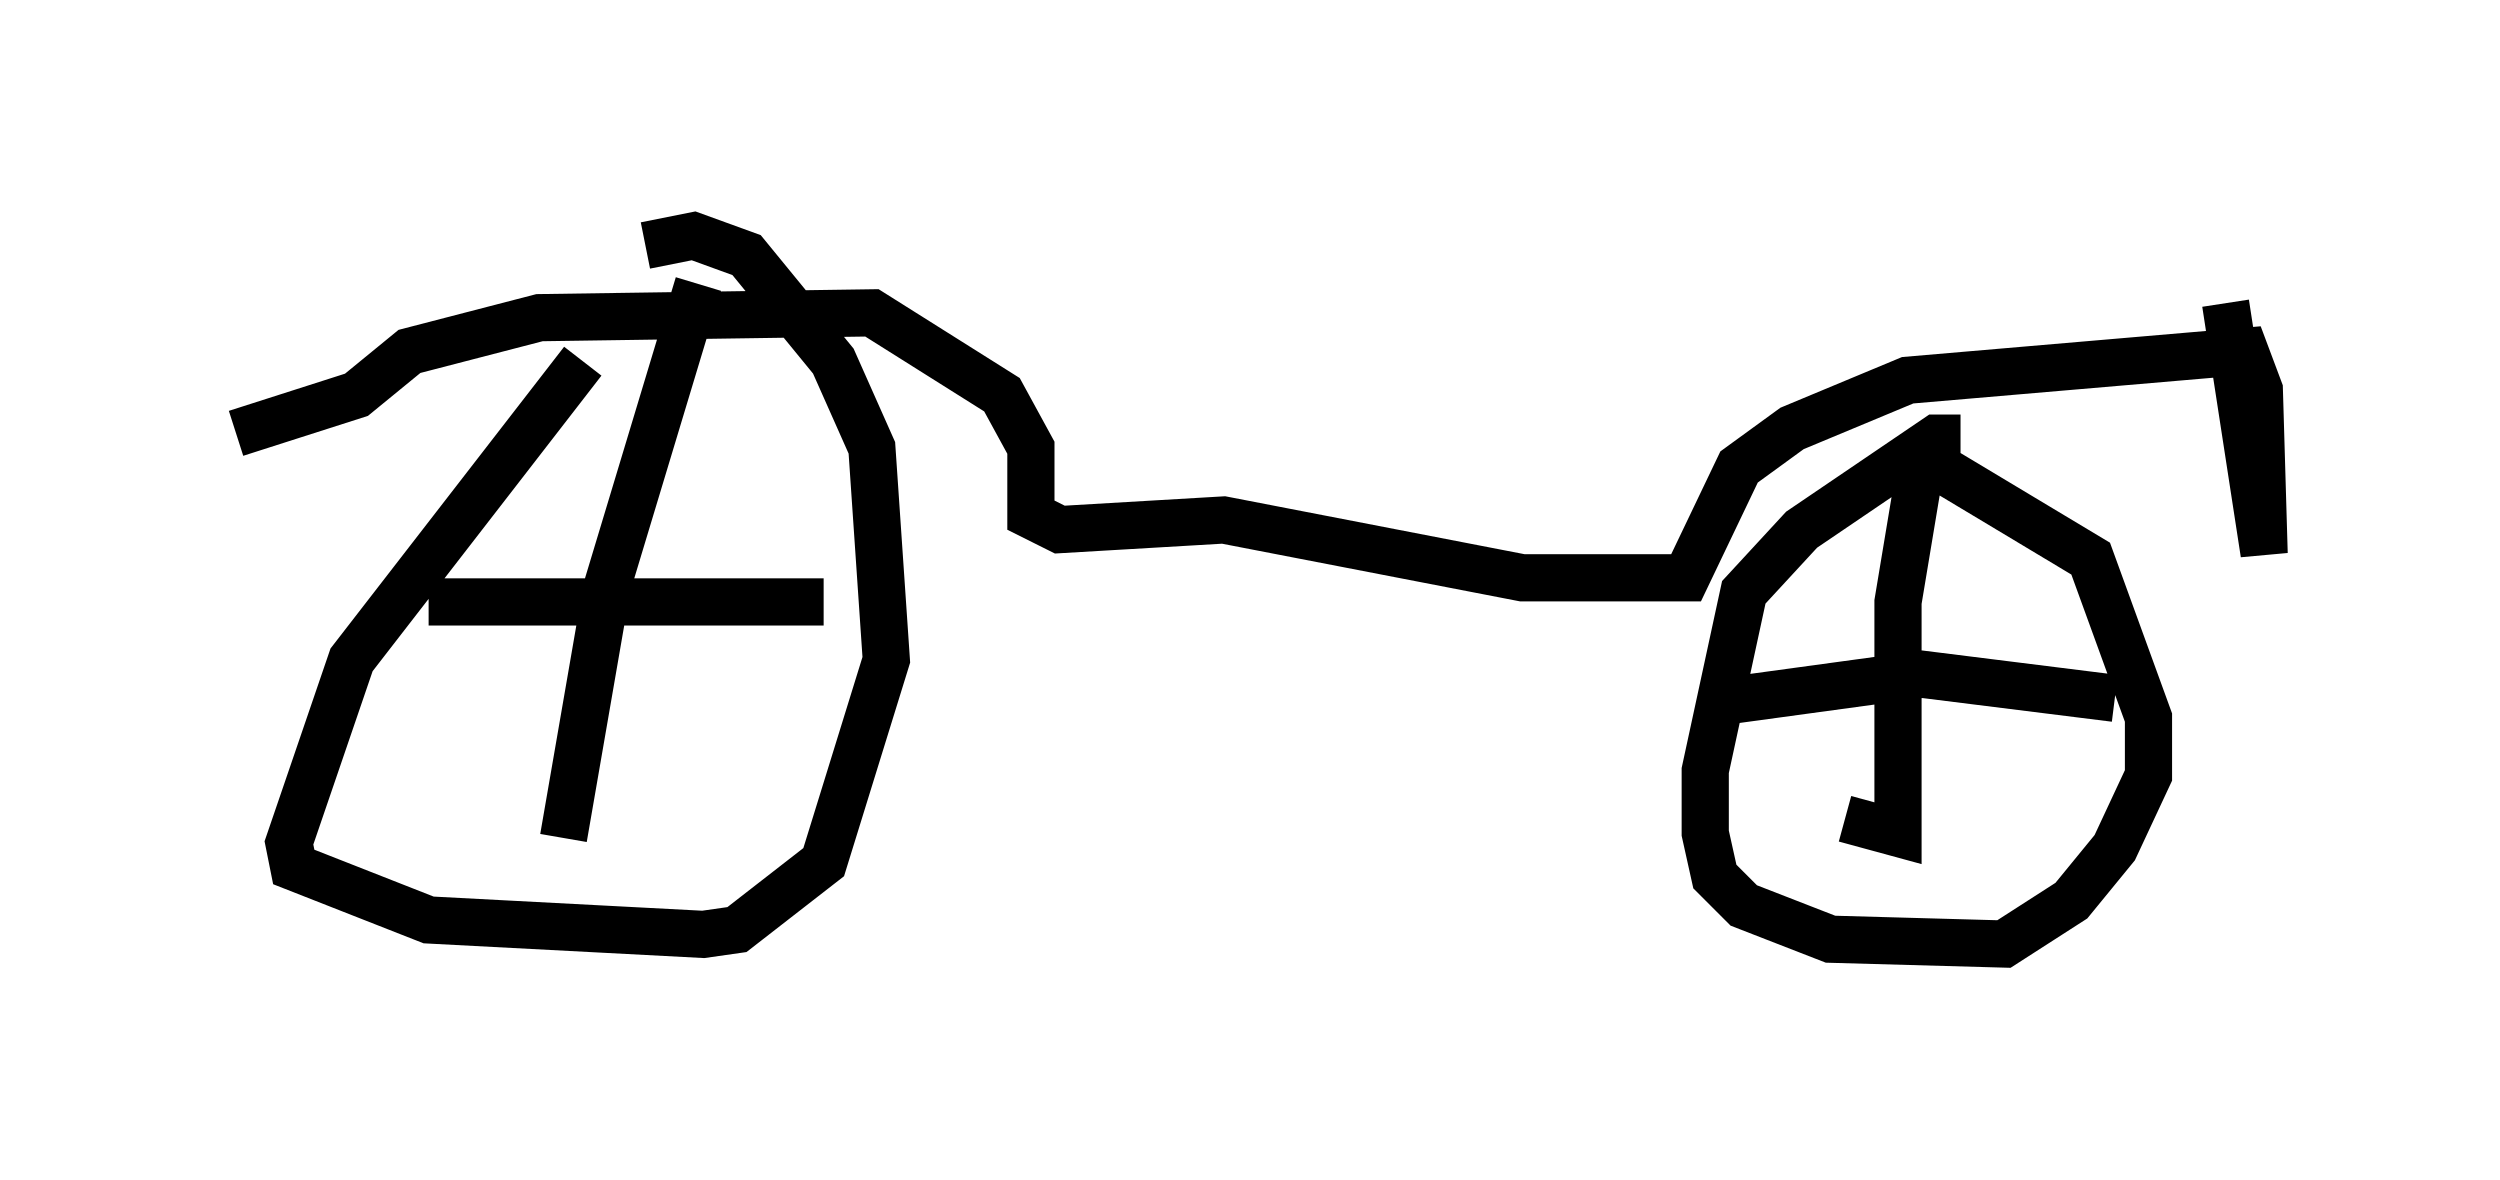 <?xml version="1.0" encoding="utf-8" ?>
<svg baseProfile="full" height="25.006" version="1.1" width="52.978" xmlns="http://www.w3.org/2000/svg" xmlns:ev="http://www.w3.org/2001/xml-events" xmlns:xlink="http://www.w3.org/1999/xlink"><defs /><rect fill="white" height="25.006" width="52.978" x="0" y="0" /><path d="M14.698, 6.021 m-2.348, 1.633 l-4.9, 6.329 -1.327, 3.879 l0.102, 0.51 2.858, 1.123 l5.819, 0.306 0.715, -0.102 l1.838, -1.429 1.327, -4.288 l-0.306, -4.492 -0.817, -1.838 l-1.838, -2.246 -1.123, -0.408 l-1.021, 0.204 m1.123, 0.817 l-1.94, 6.431 -0.919, 5.308 m-2.858, -5.002 l8.371, 0.0 m24.092, -3.471 l-0.51, 0.0 -2.858, 1.94 l-1.225, 1.327 -0.817, 3.777 l0.0, 1.327 0.204, 0.919 l0.613, 0.613 1.838, 0.715 l3.675, 0.102 1.429, -0.919 l0.919, -1.123 0.715, -1.531 l0.0, -1.225 -1.225, -3.369 l-3.573, -2.144 m0.0, 0.0 l-0.51, 3.063 0.0, 4.9 l-1.123, -0.306 m-2.858, -2.45 l4.492, -0.613 4.083, 0.51 m-39.813, -5.615 l2.552, -0.817 1.123, -0.919 l2.756, -0.715 7.044, -0.102 l2.756, 1.735 0.613, 1.123 l0.0, 1.429 0.613, 0.306 l3.471, -0.204 6.329, 1.225 l3.471, 0.0 1.123, -2.348 l1.123, -0.817 2.45, -1.021 l7.146, -0.613 0.306, 0.817 l0.102, 3.471 -0.817, -5.308 " fill="none" stroke="black" stroke-width="1" /></svg>